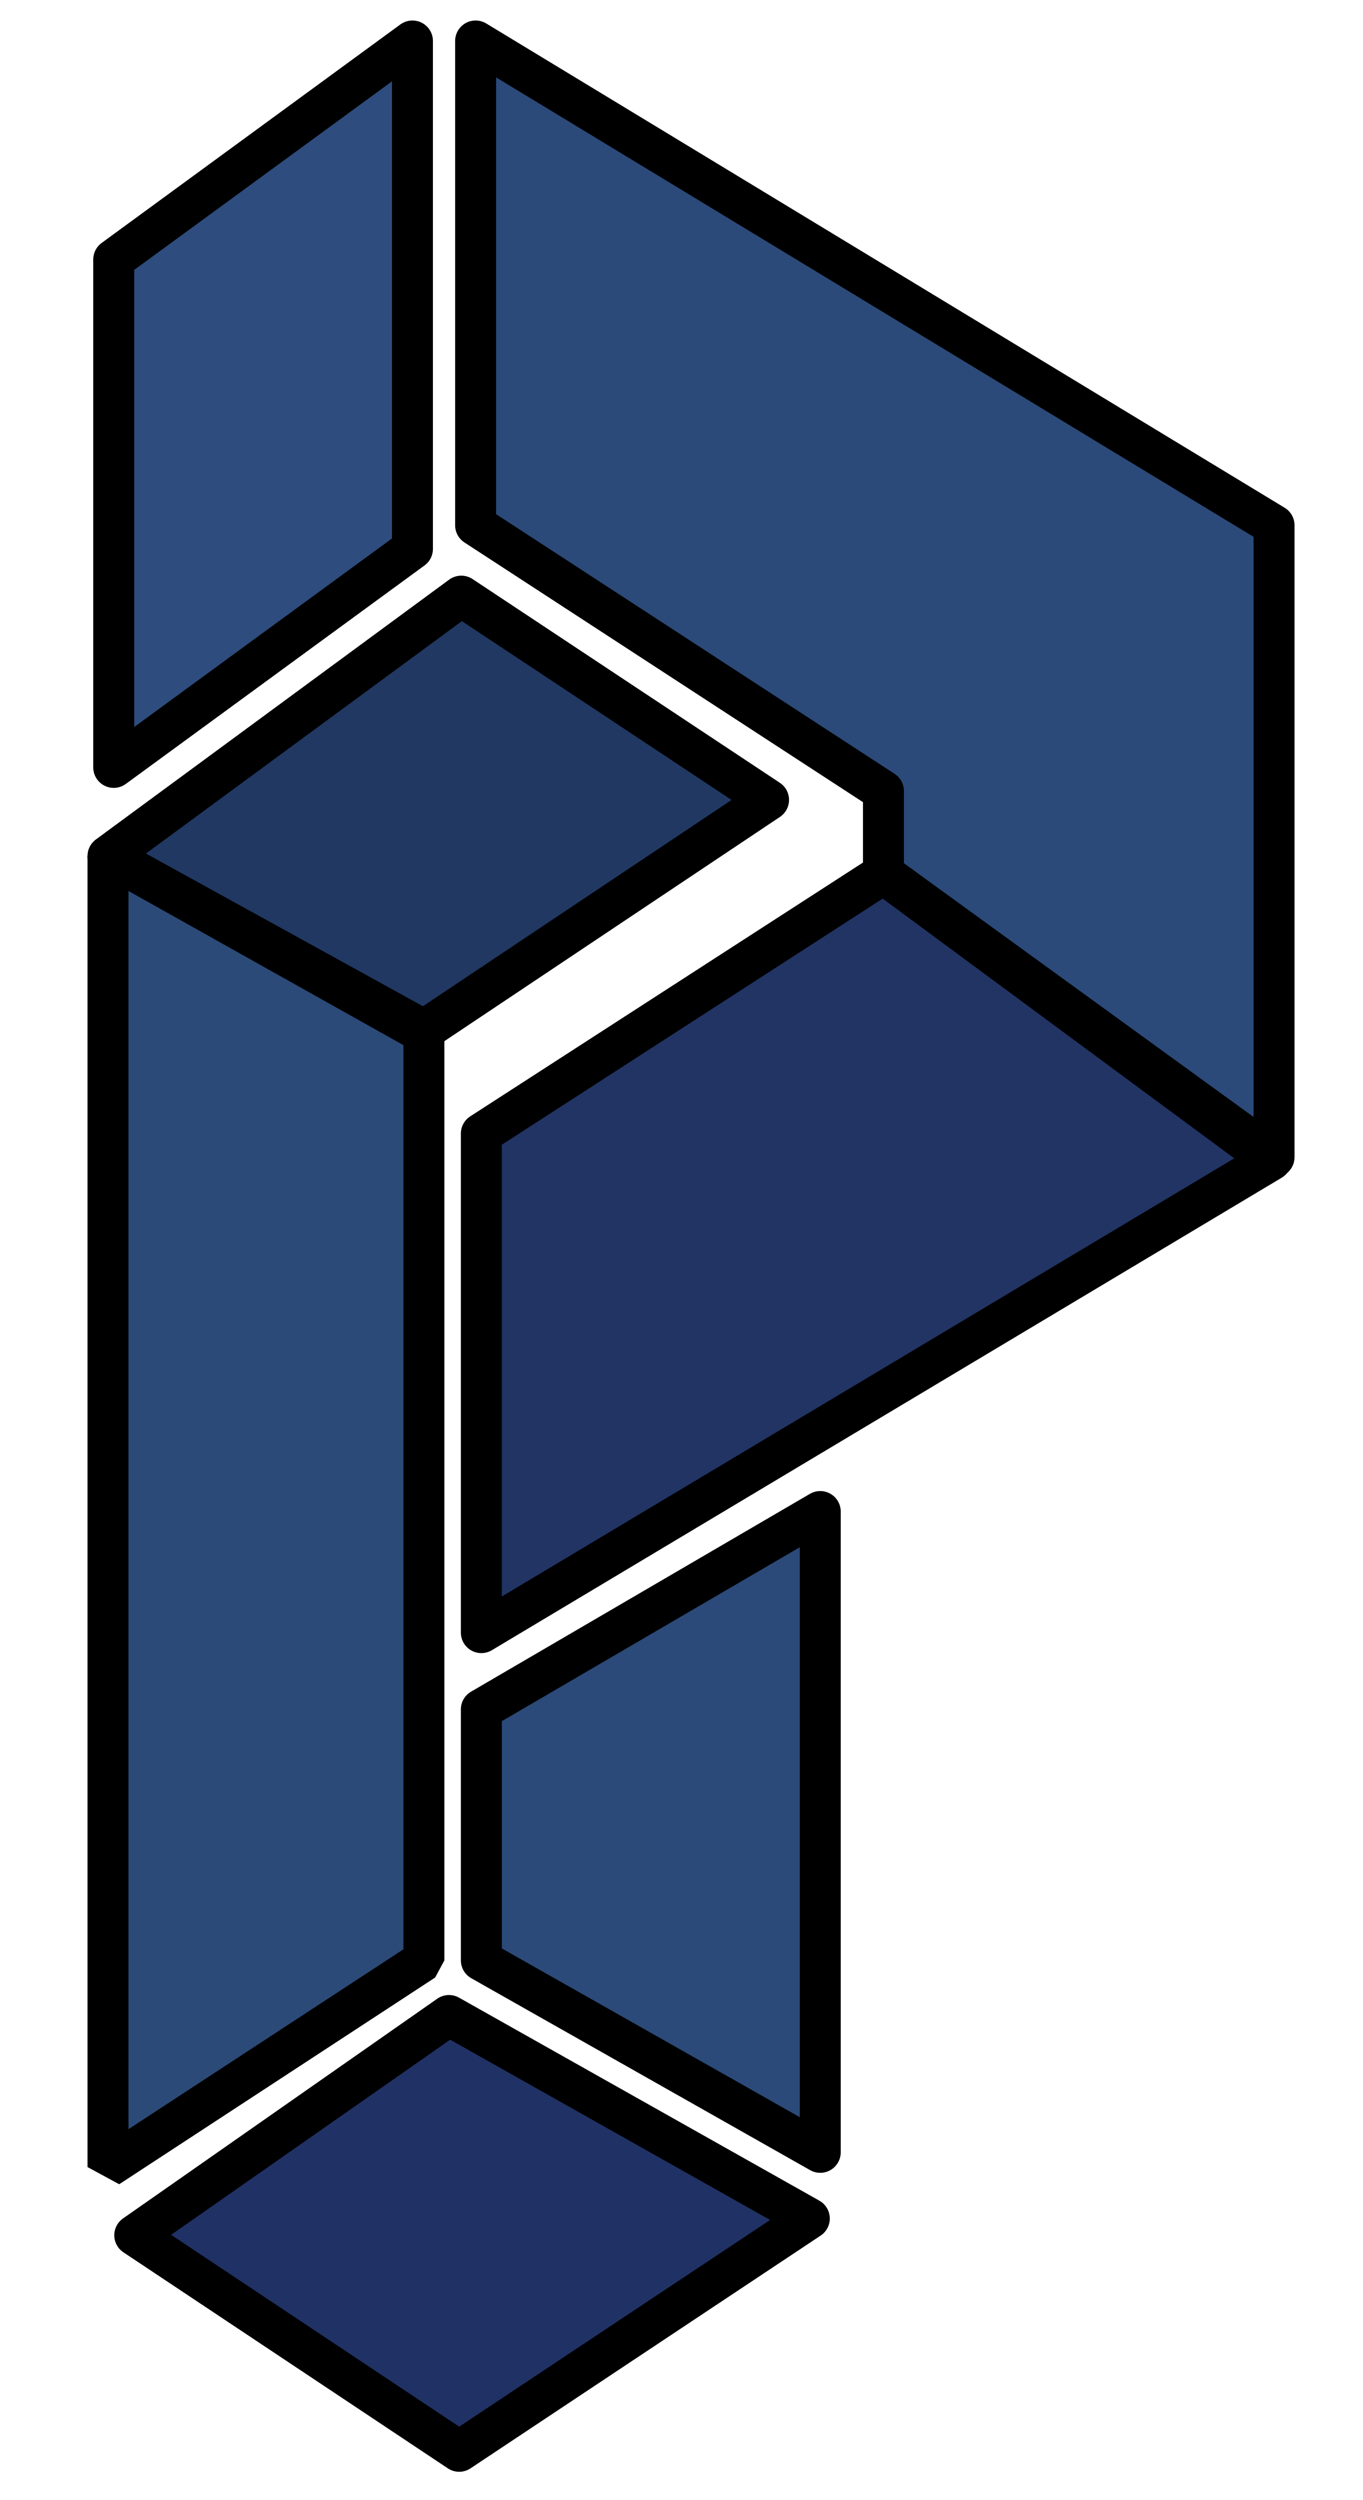 <svg width="30" height="55" viewBox="0 0 30 61" fill="none" xmlns="http://www.w3.org/2000/svg">
<path d="M9.324 49.175L1.653 54.536L9.573 59.807L18.12 54.128L9.324 49.175Z" fill="#203165" stroke="black" stroke-linejoin="round"/>
<path d="M1 52.873V20.885L8.712 25.207V47.83L1 52.873Z" fill="#2B4A78" stroke="black" stroke-linejoin="bevel"/>
<path d="M1.14 18.723L8.432 13.392V1L1.14 6.331V18.723Z" fill="#2E4C7D" stroke="black" stroke-linejoin="round"/>
<path d="M9.974 12.816V1L29.465 12.816V28.233L19.93 21.317V19.3L9.974 12.816Z" fill="#2B4A79" stroke="black" stroke-linejoin="round"/>
<path d="M10.114 39.833L29.395 28.305L19.93 21.317L10.114 27.657V39.833Z" fill="#223464" stroke="black" stroke-linejoin="round"/>
<path d="M9.624 14.545L1 20.885L8.712 25.135L17.125 19.516L9.624 14.545Z" fill="#213863" stroke="black" stroke-linejoin="round"/>
<path d="M10.114 47.83V41.706L18.387 36.879V52.513L10.114 47.83Z" fill="#2B4A79" stroke="black" stroke-linejoin="round"/>
</svg>
